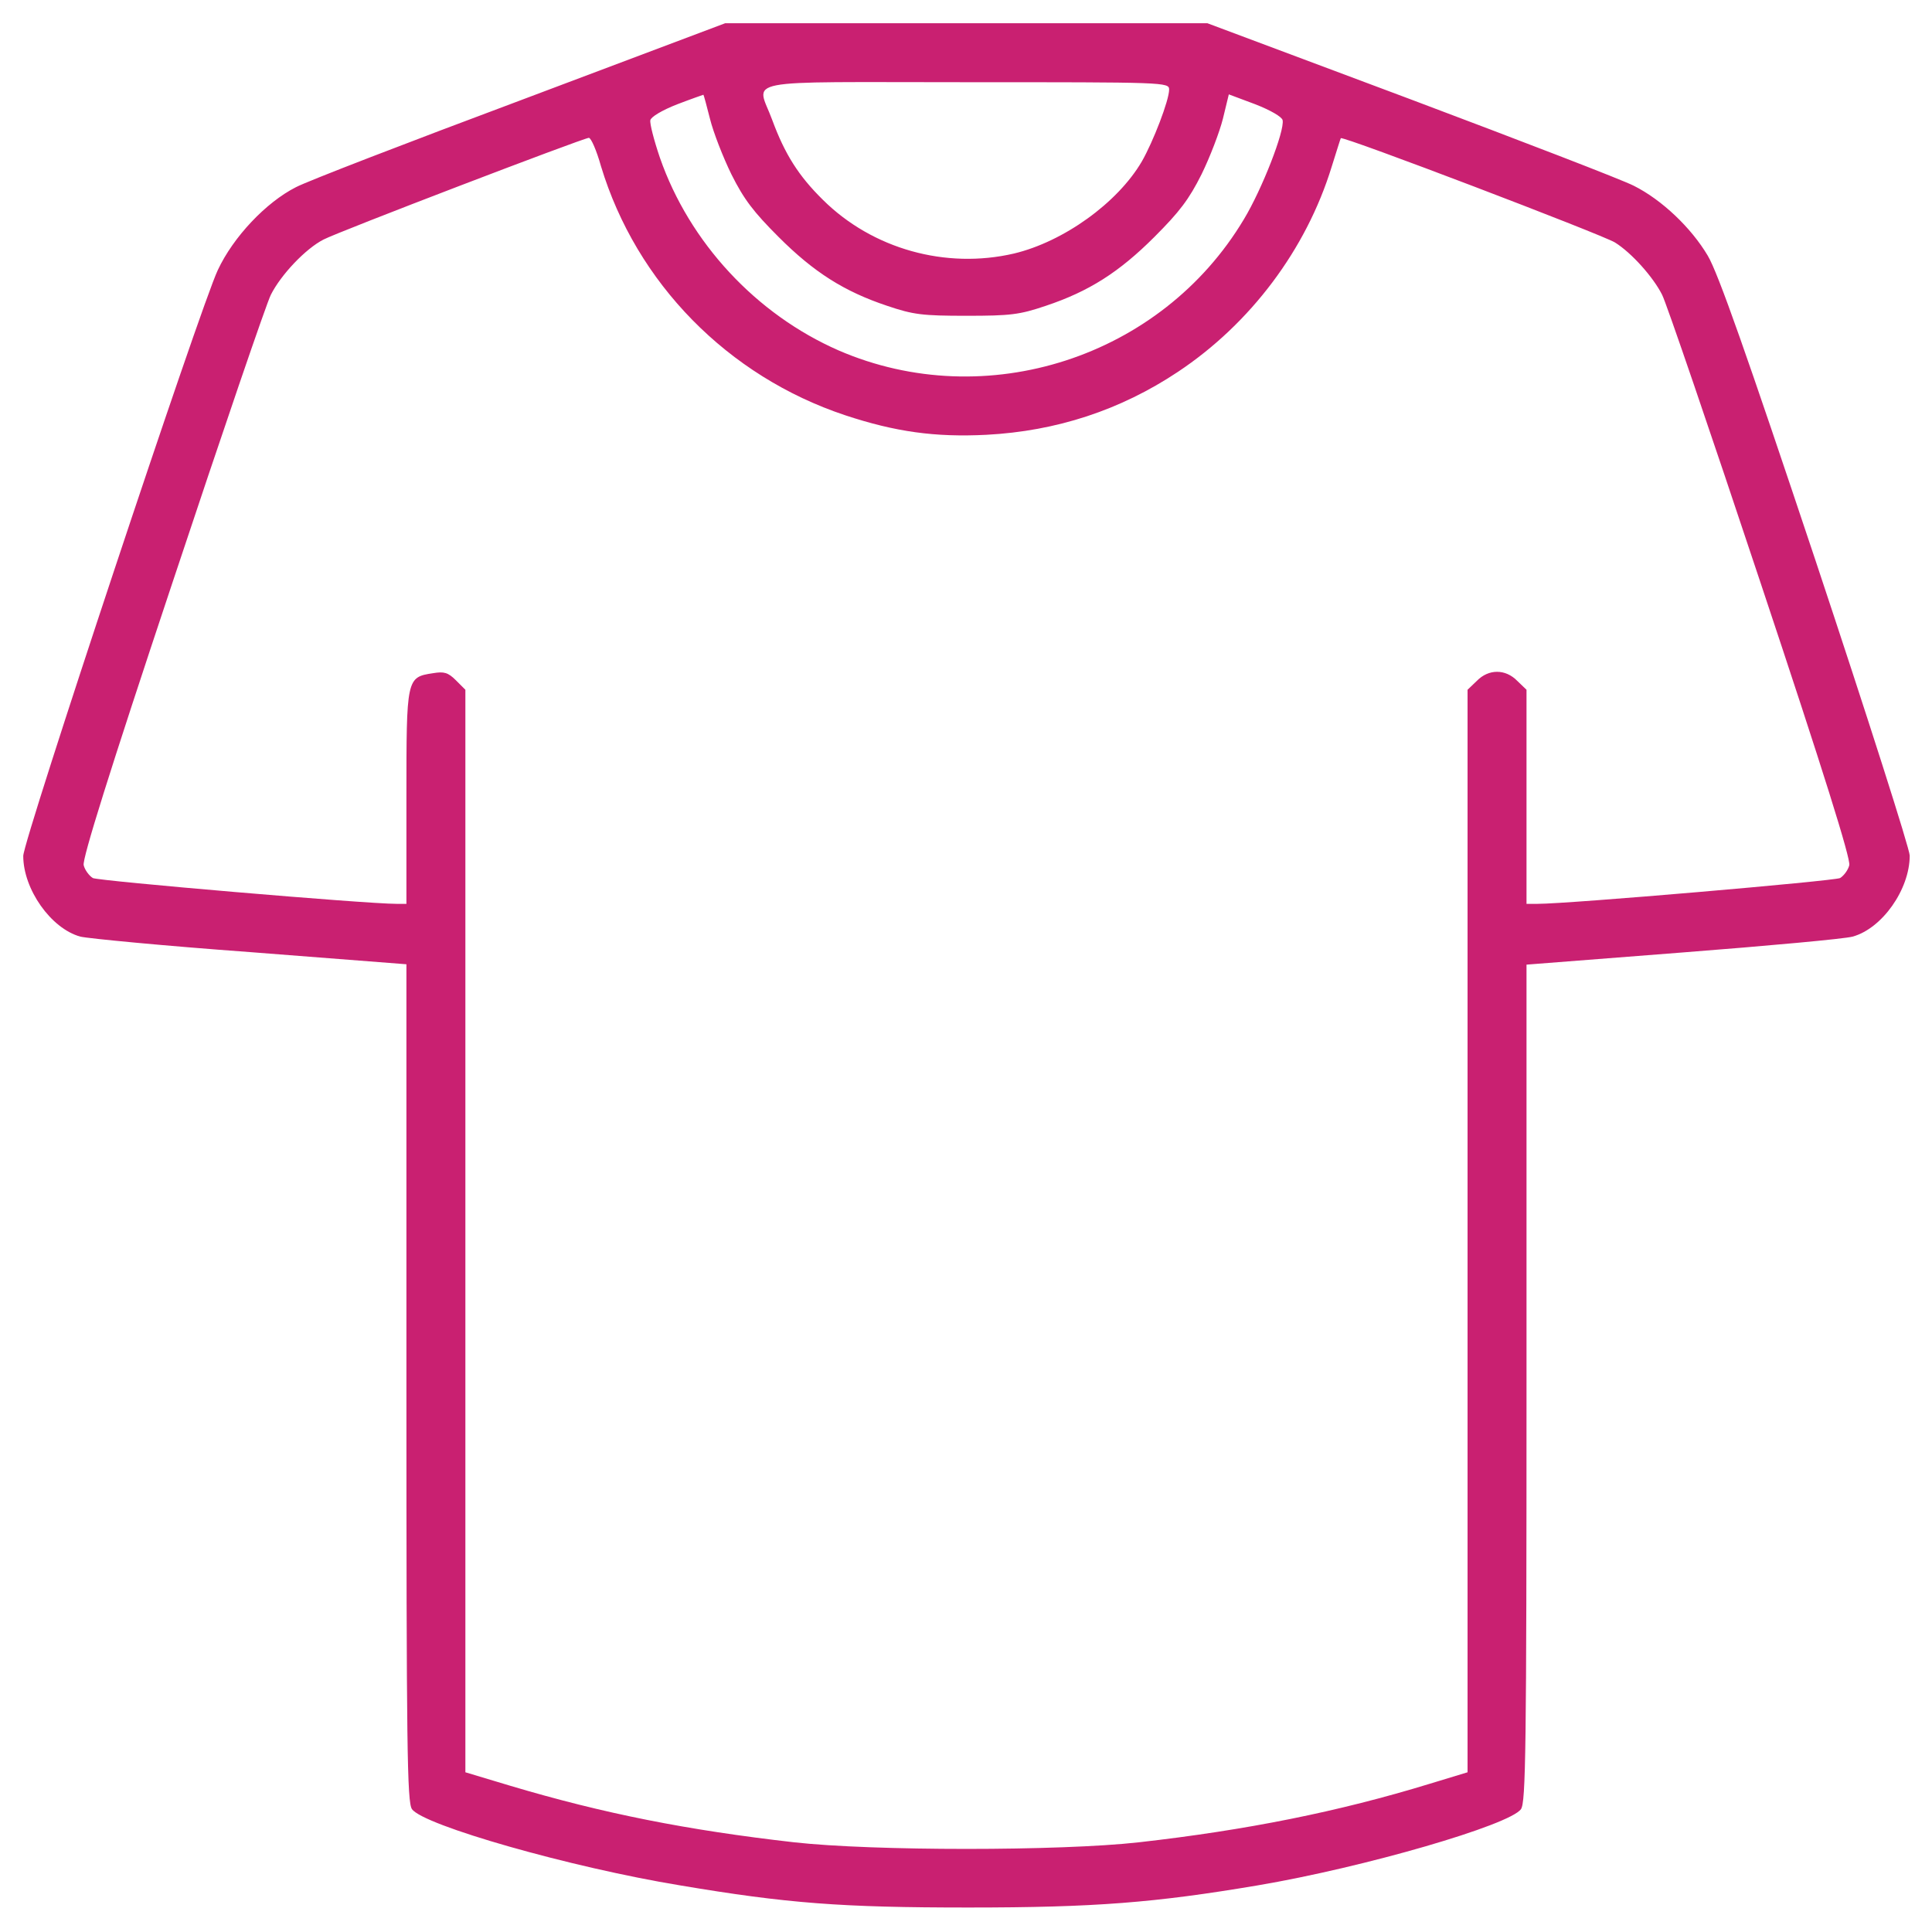 <svg width="58" height="58" viewBox="0 0 58 58" fill="none" xmlns="http://www.w3.org/2000/svg">
<path d="M15.63 3.01C12.257 4.271 9.215 5.443 8.883 5.62C7.987 6.074 7.003 7.113 6.538 8.109C6.018 9.204 0.698 25.22 0.698 25.696C0.698 26.692 1.527 27.875 2.412 28.118C2.645 28.174 4.934 28.395 7.511 28.583L12.201 28.948V41.514C12.201 52.497 12.223 54.101 12.367 54.311C12.71 54.798 17.124 56.059 20.42 56.601C23.639 57.143 25.265 57.265 29.07 57.265C32.875 57.265 34.667 57.121 37.753 56.601C40.96 56.059 45.33 54.787 45.661 54.311C45.805 54.101 45.827 52.575 45.827 41.514V28.959L50.506 28.594C53.072 28.395 55.373 28.185 55.616 28.118C56.501 27.875 57.331 26.703 57.331 25.685C57.331 25.486 56.059 21.504 54.51 16.847C52.431 10.62 51.579 8.197 51.269 7.677C50.772 6.837 49.887 5.996 49.046 5.576C48.703 5.399 45.684 4.237 42.332 2.976L36.248 0.698H29.003H21.769L15.63 3.01ZM35.098 2.689C35.098 3.01 34.622 4.248 34.279 4.846C33.549 6.096 31.923 7.257 30.441 7.611C28.395 8.087 26.194 7.478 24.701 5.996C23.971 5.277 23.561 4.625 23.185 3.607C22.721 2.335 22.035 2.468 29.014 2.468C34.976 2.468 35.098 2.468 35.098 2.689ZM21.316 3.574C21.415 3.972 21.703 4.713 21.957 5.233C22.333 5.985 22.621 6.361 23.373 7.113C24.435 8.175 25.342 8.75 26.636 9.182C27.422 9.447 27.687 9.48 29.014 9.48C30.342 9.48 30.607 9.447 31.392 9.182C32.687 8.75 33.594 8.175 34.656 7.113C35.408 6.361 35.695 5.985 36.071 5.233C36.326 4.713 36.613 3.961 36.713 3.563L36.89 2.833L37.686 3.131C38.14 3.308 38.483 3.507 38.505 3.607C38.571 3.928 37.885 5.686 37.343 6.582C34.866 10.73 29.601 12.434 25.176 10.52C22.698 9.436 20.696 7.279 19.811 4.735C19.634 4.215 19.502 3.706 19.524 3.607C19.546 3.507 19.878 3.308 20.331 3.131C20.763 2.965 21.117 2.844 21.117 2.844C21.128 2.855 21.216 3.176 21.316 3.574ZM18.042 4.99C19.104 8.496 21.847 11.294 25.375 12.467C26.88 12.965 28.074 13.131 29.612 13.053C31.713 12.943 33.638 12.312 35.364 11.162C37.542 9.713 39.213 7.489 39.976 5.012C40.12 4.558 40.241 4.16 40.252 4.149C40.308 4.071 48.106 7.047 48.482 7.279C48.98 7.589 49.632 8.319 49.898 8.85C50.02 9.082 51.347 12.965 52.851 17.489C54.754 23.196 55.561 25.785 55.517 25.973C55.484 26.116 55.351 26.293 55.24 26.36C55.052 26.448 47.11 27.134 46.159 27.134H45.827V23.926V20.707L45.551 20.442C45.197 20.077 44.688 20.077 44.334 20.442L44.057 20.707V36.956V53.205L42.929 53.548C40.186 54.389 37.421 54.942 34.191 55.307C31.824 55.572 26.205 55.572 23.838 55.307C20.63 54.942 18.119 54.444 15.332 53.614L13.971 53.205V36.956V20.707L13.684 20.42C13.451 20.188 13.33 20.154 12.998 20.21C12.201 20.331 12.201 20.354 12.201 23.937V27.134H11.903C10.974 27.134 2.965 26.448 2.788 26.36C2.678 26.293 2.545 26.116 2.512 25.973C2.468 25.785 3.275 23.196 5.178 17.489C6.682 12.965 8.009 9.082 8.131 8.85C8.43 8.253 9.171 7.467 9.713 7.191C10.155 6.958 17.466 4.16 17.677 4.138C17.743 4.138 17.909 4.514 18.042 4.99Z" fill="#C92071"/>
</svg>
